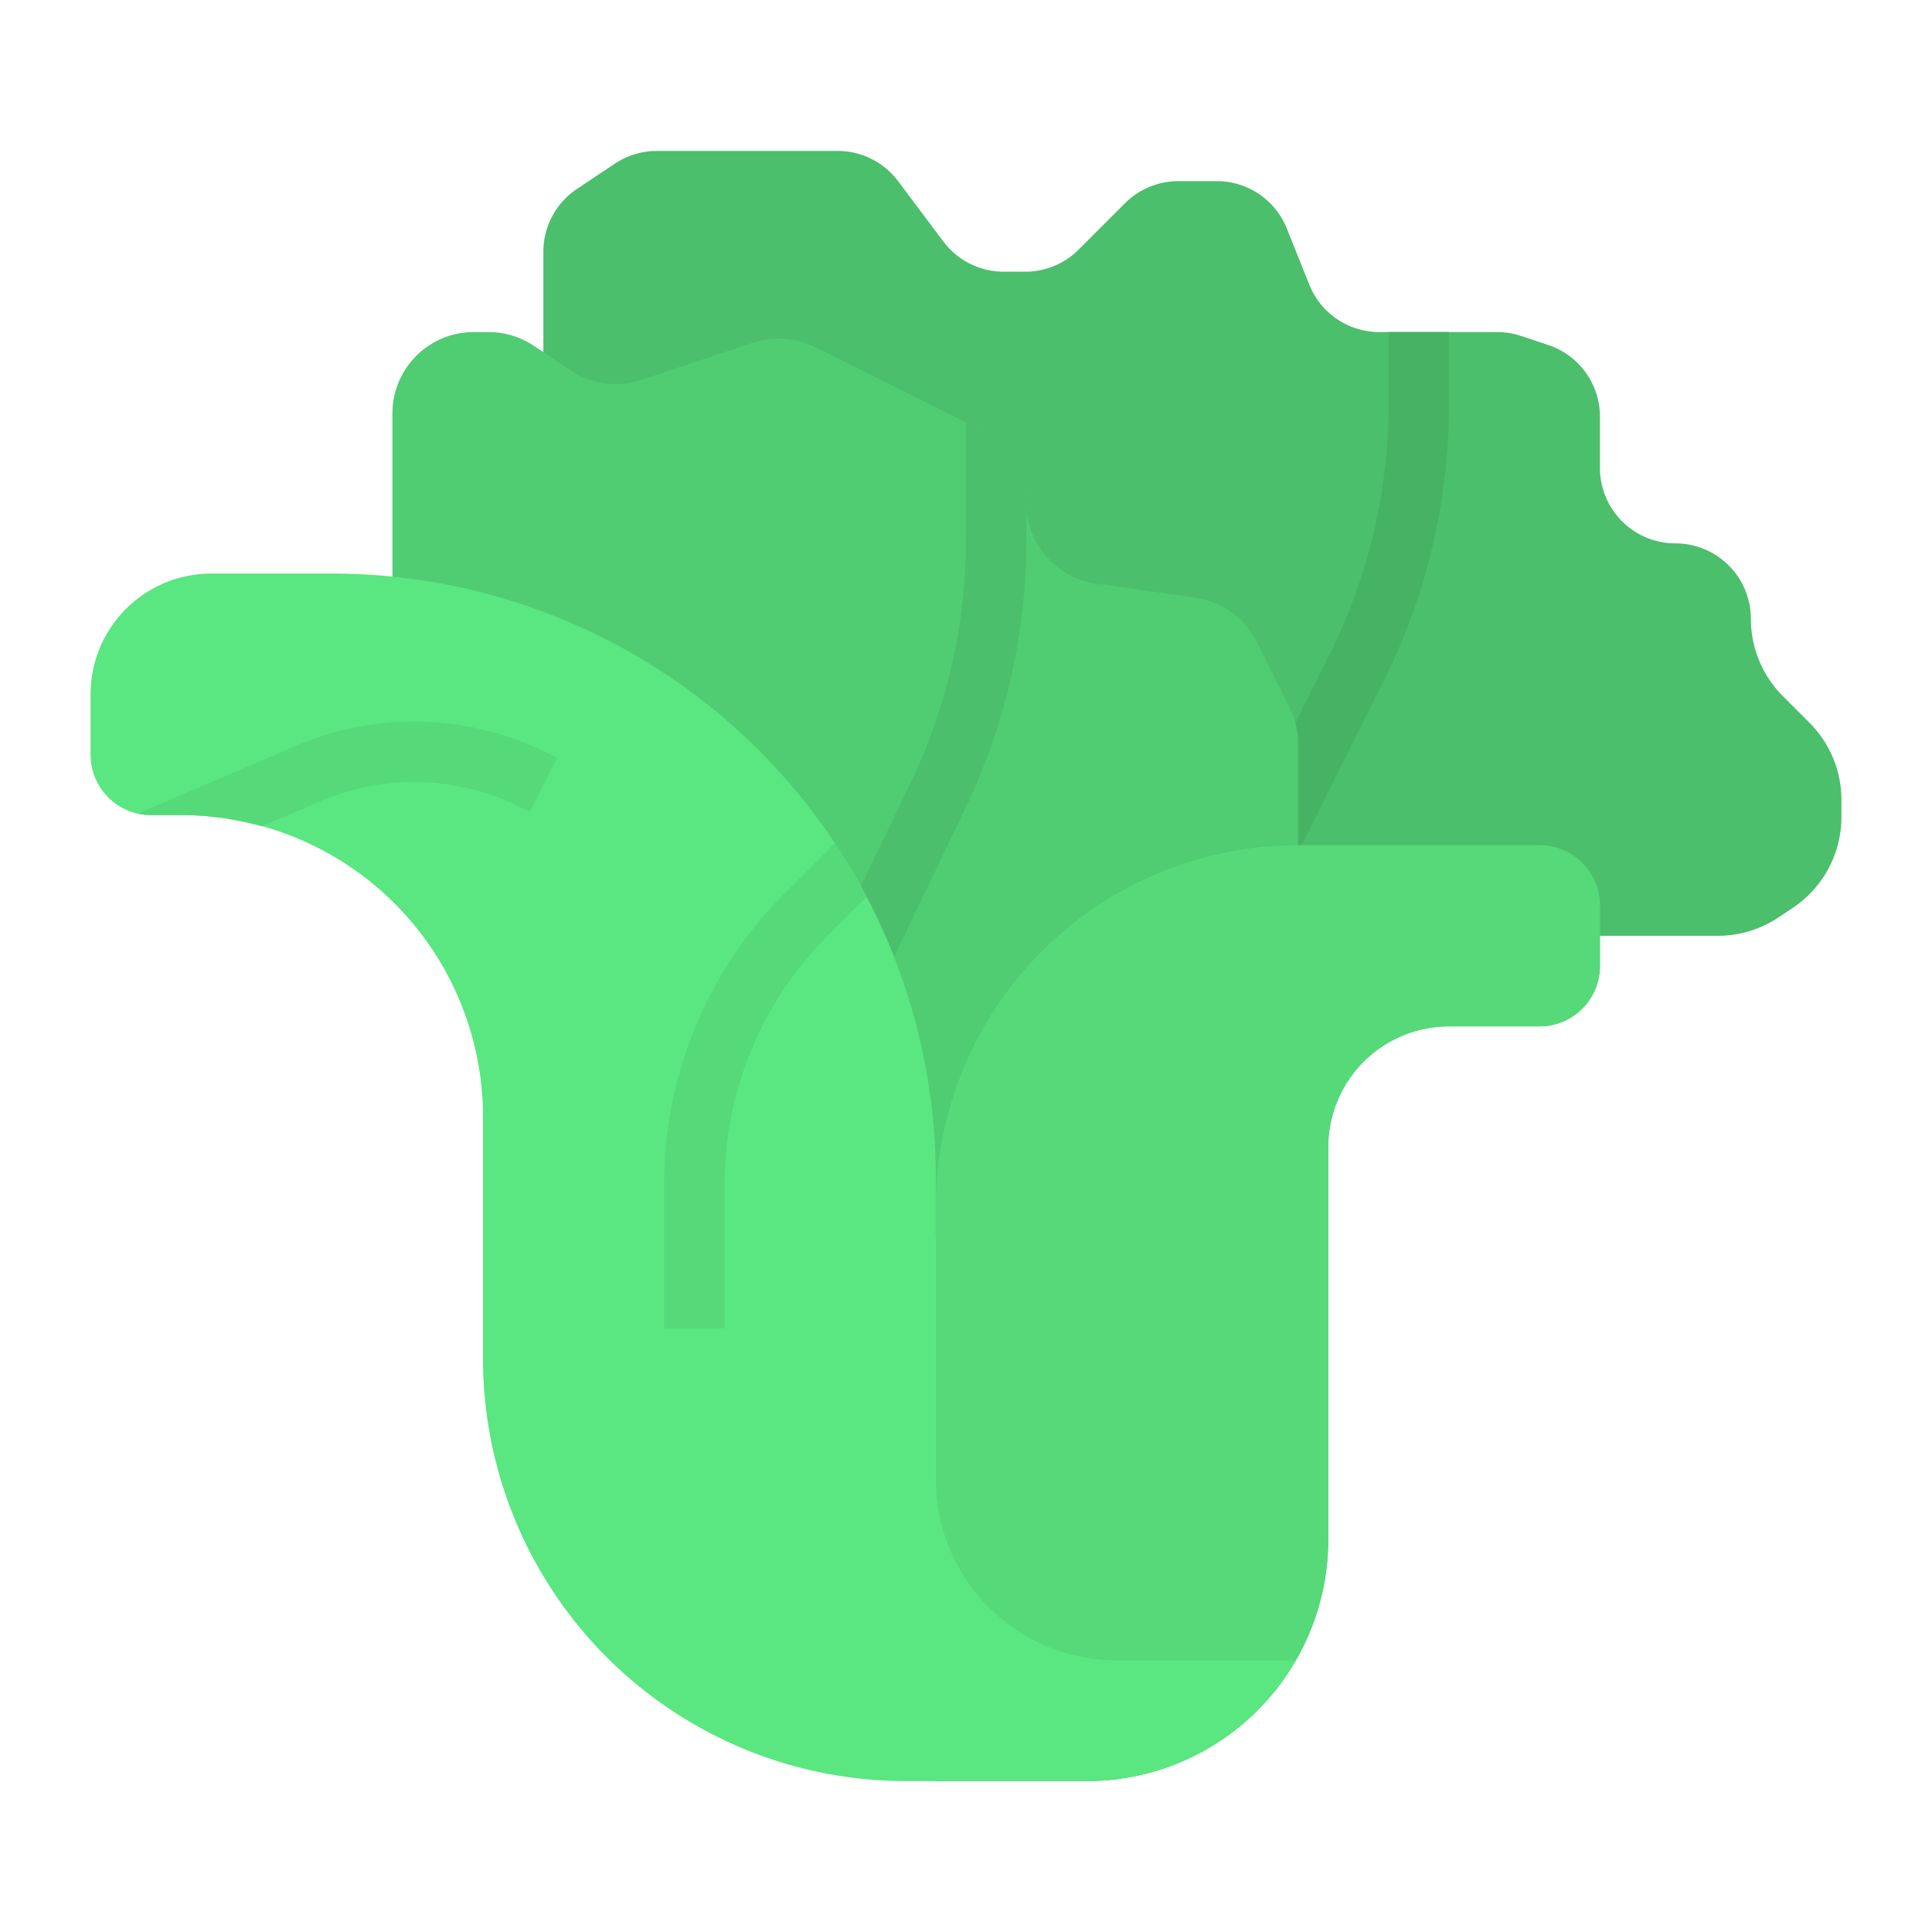 <?xml version="1.0"?>
<svg xmlns="http://www.w3.org/2000/svg" id="flat" viewBox="0 0 64 64" width="512" height="512"><path d="M18,31V8.338a2.5,2.5,0,0,1,1.113-2.08l1.257-.838A2.5,2.5,0,0,1,21.757,5H27.75a2.5,2.5,0,0,1,2,1l1.5,2a2.5,2.5,0,0,0,2,1h.714a2.5,2.5,0,0,0,1.768-.732l1.536-1.536A2.5,2.5,0,0,1,39.036,6h1.272a2.5,2.5,0,0,1,2.321,1.572l.743,1.857A2.5,2.5,0,0,0,45.693,11h3.902a2.5,2.5,0,0,1,.791.128l.906.302A2.5,2.5,0,0,1,53,13.802V15.5A2.5,2.5,0,0,0,55.5,18h0A2.5,2.5,0,0,1,58,20.5h0a3.621,3.621,0,0,0,1.061,2.561l.879.879A3.621,3.621,0,0,1,61,26.5v.562a3.621,3.621,0,0,1-1.613,3.013l-.475.317A3.621,3.621,0,0,1,56.904,31H18Z" style="fill:#4bbf6b"/><path d="M39.895,34.447l-1.789-.895,5.945-11.891A18.547,18.547,0,0,0,46,13.406V11h2v2.406a20.559,20.559,0,0,1-2.16,9.15Z" style="fill:#46b364"/><path d="M13,28V13.693A2.693,2.693,0,0,1,15.693,11h.492a2.693,2.693,0,0,1,1.494.452l1.226.817a2.693,2.693,0,0,0,2.345.314l3.692-1.231a2.693,2.693,0,0,1,2.056.146l5.514,2.757A2.693,2.693,0,0,1,34,16.664h0a2.693,2.693,0,0,0,2.312,2.666l3.291.47A2.693,2.693,0,0,1,41.631,21.262l1.085,2.169A2.693,2.693,0,0,1,43,24.636V41H21Z" style="fill:#50cc72"/><path d="M31,40A12,12,0,0,1,43,28h8a2,2,0,0,1,2,2v2a2,2,0,0,1-2,2H48a4,4,0,0,0-4,4V51a8,8,0,0,1-8,8H31Z" style="fill:#55d979"/><path d="M25.901,39.433l6.083-12.672A20.582,20.582,0,0,0,34,17.906V16.664a2.693,2.693,0,0,0-1.489-2.409L32,14v3.906a18.574,18.574,0,0,1-1.818,7.989l-6.083,12.672Z" style="fill:#4bbf6b"/><path d="M31,40A12,12,0,0,1,43,28h8a2,2,0,0,1,2,2v2a2,2,0,0,1-2,2H48a4,4,0,0,0-4,4V51a8,8,0,0,1-8,8H31Z" style="fill:#55d979"/><path d="M42.921,55H37a6,6,0,0,1-6-6V39A20,20,0,0,0,11,19H7a4,4,0,0,0-4,4v2a2,2,0,0,0,2,2H6A10,10,0,0,1,16,37v8A14,14,0,0,0,30,59h6A7.99,7.99,0,0,0,42.921,55Z" style="fill:#5ae680"/><path d="M9.821,24.703l-5.248,2.249A1.998,1.998,0,0,0,5,27H6a9.983,9.983,0,0,1,2.67.372l1.938-.831a7.871,7.871,0,0,1,6.628.195l.316.158.895-1.789-.316-.158A9.865,9.865,0,0,0,9.821,24.703Z" style="fill:#55d979"/><path d="M27.654,27.932l-1.629,1.629A13.652,13.652,0,0,0,22,39.277V44h2V39.277a11.663,11.663,0,0,1,3.438-8.302l1.265-1.265A19.967,19.967,0,0,0,27.654,27.932Z" style="fill:#55d979"/></svg>
